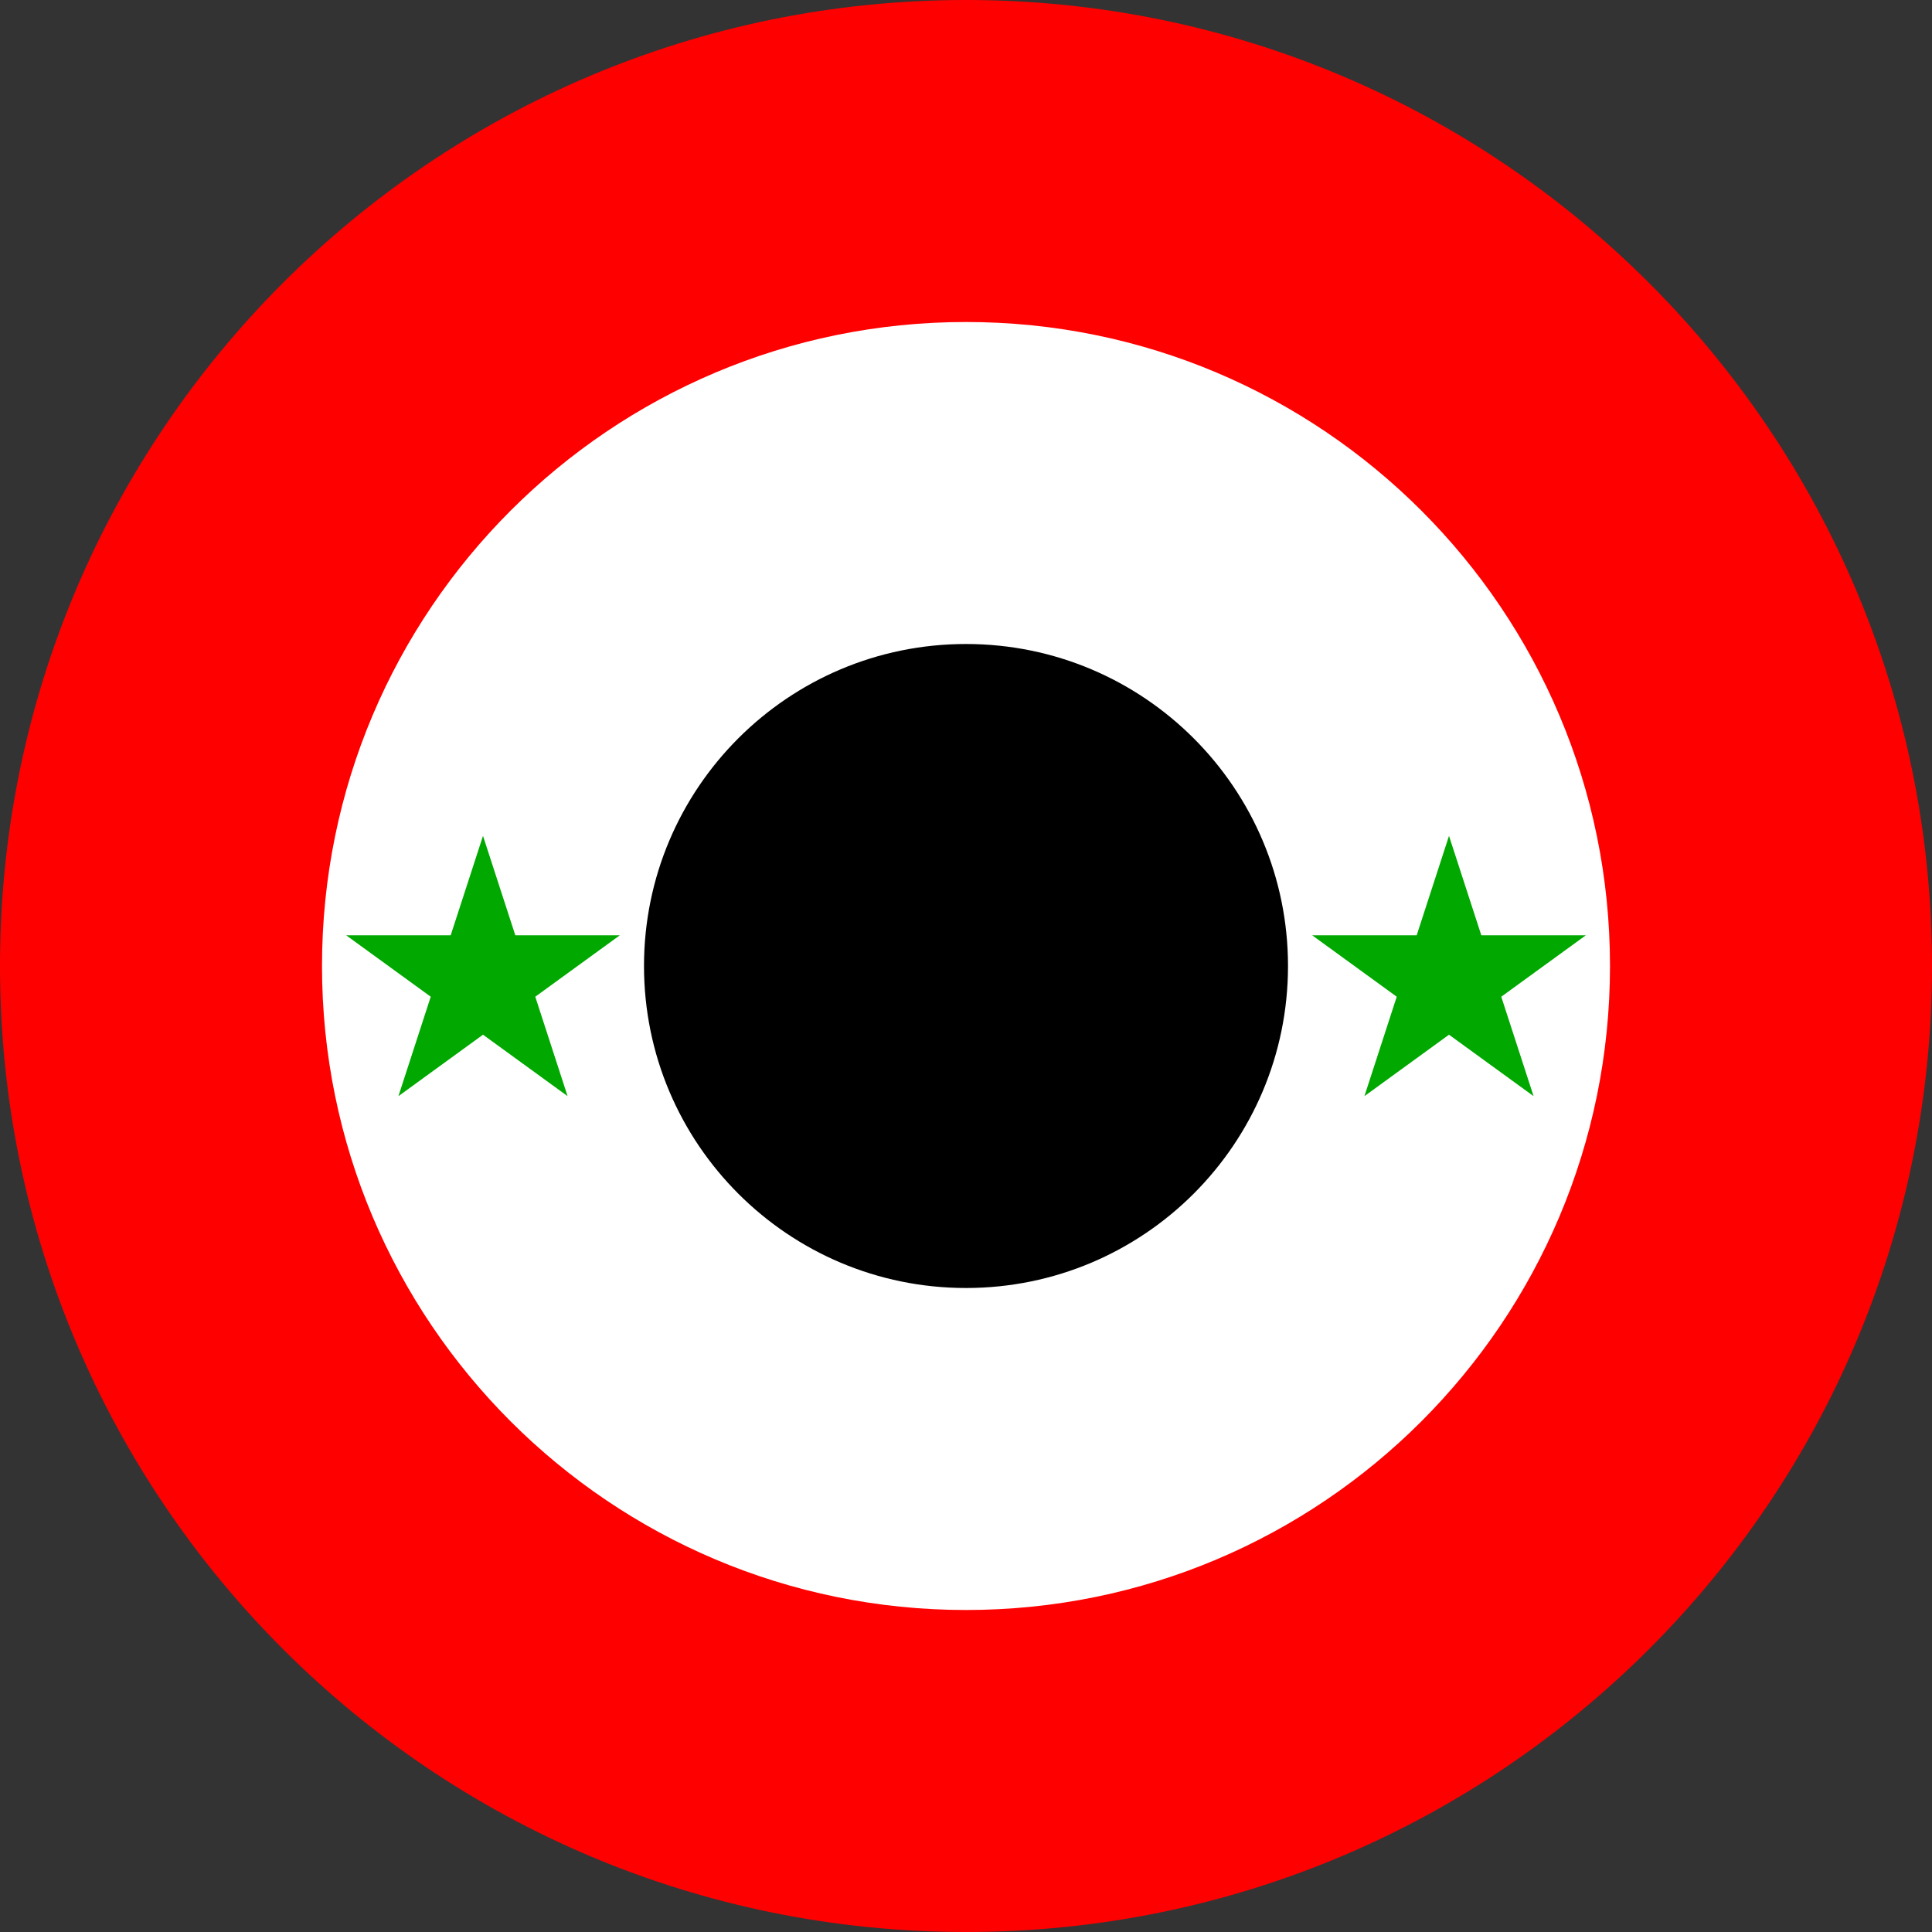 <?xml version="1.0" encoding="UTF-8" standalone="no"?>
<!-- Created with Inkscape (http://www.inkscape.org/) -->

<svg
   width="1800"
   height="1800"
   viewBox="0 0 476.25 476.25"
   version="1.1"
   id="svg8"
   inkscape:export-filename="C:\Users\厂永刄先生\Documents\GXI3CW2\,pjóŭ\Ghana.png"
   inkscape:export-xdpi="96"
   inkscape:export-ydpi="96"
   inkscape:version="1.3 (0e150ed6c4, 2023-07-21)"
   sodipodi:docname="sy_1958_roundel.svg"
   xmlns:inkscape="http://www.inkscape.org/namespaces/inkscape"
   xmlns:sodipodi="http://sodipodi.sourceforge.net/DTD/sodipodi-0.dtd"
   xmlns="http://www.w3.org/2000/svg"
   xmlns:svg="http://www.w3.org/2000/svg"
   xmlns:rdf="http://www.w3.org/1999/02/22-rdf-syntax-ns#"
   xmlns:cc="http://creativecommons.org/ns#"
   xmlns:dc="http://purl.org/dc/elements/1.1/">
  <rect x="0" y="0" width="476.25" height="476.25" fill="#333333" stroke="none"/>
  <defs
     id="defs2" />
  <sodipodi:namedview
     id="base"
     pagecolor="#ffffff"
     bordercolor="#666666"
     borderopacity="1.0"
     inkscape:pageopacity="0.0"
     inkscape:pageshadow="2"
     inkscape:zoom="0.42740678"
     inkscape:cx="1089.1264"
     inkscape:cy="974.4815"
     inkscape:document-units="px"
     inkscape:current-layer="layer1"
     showgrid="false"
     units="px"
     fit-margin-top="0"
     fit-margin-left="0"
     fit-margin-right="0"
     fit-margin-bottom="0"
     inkscape:showpageshadow="false"
     inkscape:snap-intersection-paths="true"
     inkscape:object-paths="false"
     inkscape:pagecheckerboard="true"
     inkscape:snap-smooth-nodes="false"
     inkscape:window-width="1920"
     inkscape:window-height="1009"
     inkscape:window-x="-8"
     inkscape:window-y="-8"
     inkscape:window-maximized="1"
     inkscape:object-nodes="true"
     inkscape:snap-nodes="true"
     inkscape:deskcolor="#505050" />
  <g
     inkscape:label="レイヤー 1"
     inkscape:groupmode="layer"
     id="layer1"
     transform="translate(-444.878,-608.83)">
    <path
       id="circle7"
       style="fill:#ff0000;fill-opacity:1;stroke-width:13.024;stroke-linecap:round;stroke-linejoin:round;stroke-miterlimit:155;paint-order:stroke fill markers"
       d="m 444.878,846.955 c 0,131.513 106.612,238.125 238.125,238.125 131.513,0 238.125,-106.612 238.125,-238.125 0,-131.513 -106.612,-238.125 -238.125,-238.125 -131.513,0 -238.125,106.612 -238.125,238.125 z"
       sodipodi:nodetypes="zzzzz" />
    <path
       id="circle8"
       style="fill:#ffffff;fill-opacity:1;stroke-width:8.682;stroke-linecap:round;stroke-linejoin:round;stroke-miterlimit:155;paint-order:stroke fill markers"
       d="m 524.253,846.955 c 0,87.675 71.075,158.75 158.75,158.75 87.675,0 158.75,-71.075 158.75,-158.75 0,-87.675 -71.075,-158.75 -158.75,-158.75 -87.675,0 -158.75,71.075 -158.75,158.75 z"
       sodipodi:nodetypes="zzzzz" />
    <path
       id="circle9"
       style="fill:#000000;fill-opacity:1;stroke-width:4.341;stroke-linecap:round;stroke-linejoin:round;stroke-miterlimit:155;paint-order:stroke fill markers"
       d="m 603.628,846.955 c 0,43.838 35.537,79.375 79.375,79.375 43.838,0 79.375,-35.537 79.375,-79.375 0,-43.838 -35.537,-79.375 -79.375,-79.375 -43.838,0 -79.375,35.537 -79.375,79.375 z"
       sodipodi:nodetypes="zzzzz" />
    <path
       style="color:#000000;fill:#00a800;fill-opacity:1;-inkscape-stroke:none"
       d="m 563.941,814.873 7.963,24.508 h 25.77 l -20.85,15.146 7.965,24.51 -20.848,-15.148 -20.85,15.148 7.965,-24.51 -20.85,-15.146 h 25.77 z"
       id="path13-7"
       sodipodi:nodetypes="ccccccccccc" />
    <path
       style="color:#000000;fill:#00a800;fill-opacity:1;-inkscape-stroke:none"
       d="m 802.065,814.873 -7.963,24.508 h -25.77 l 20.85,15.146 -7.965,24.51 20.848,-15.148 20.85,15.148 -7.965,-24.51 20.85,-15.146 h -25.77 z"
       id="path1"
       sodipodi:nodetypes="ccccccccccc" />
  </g>
</svg>

